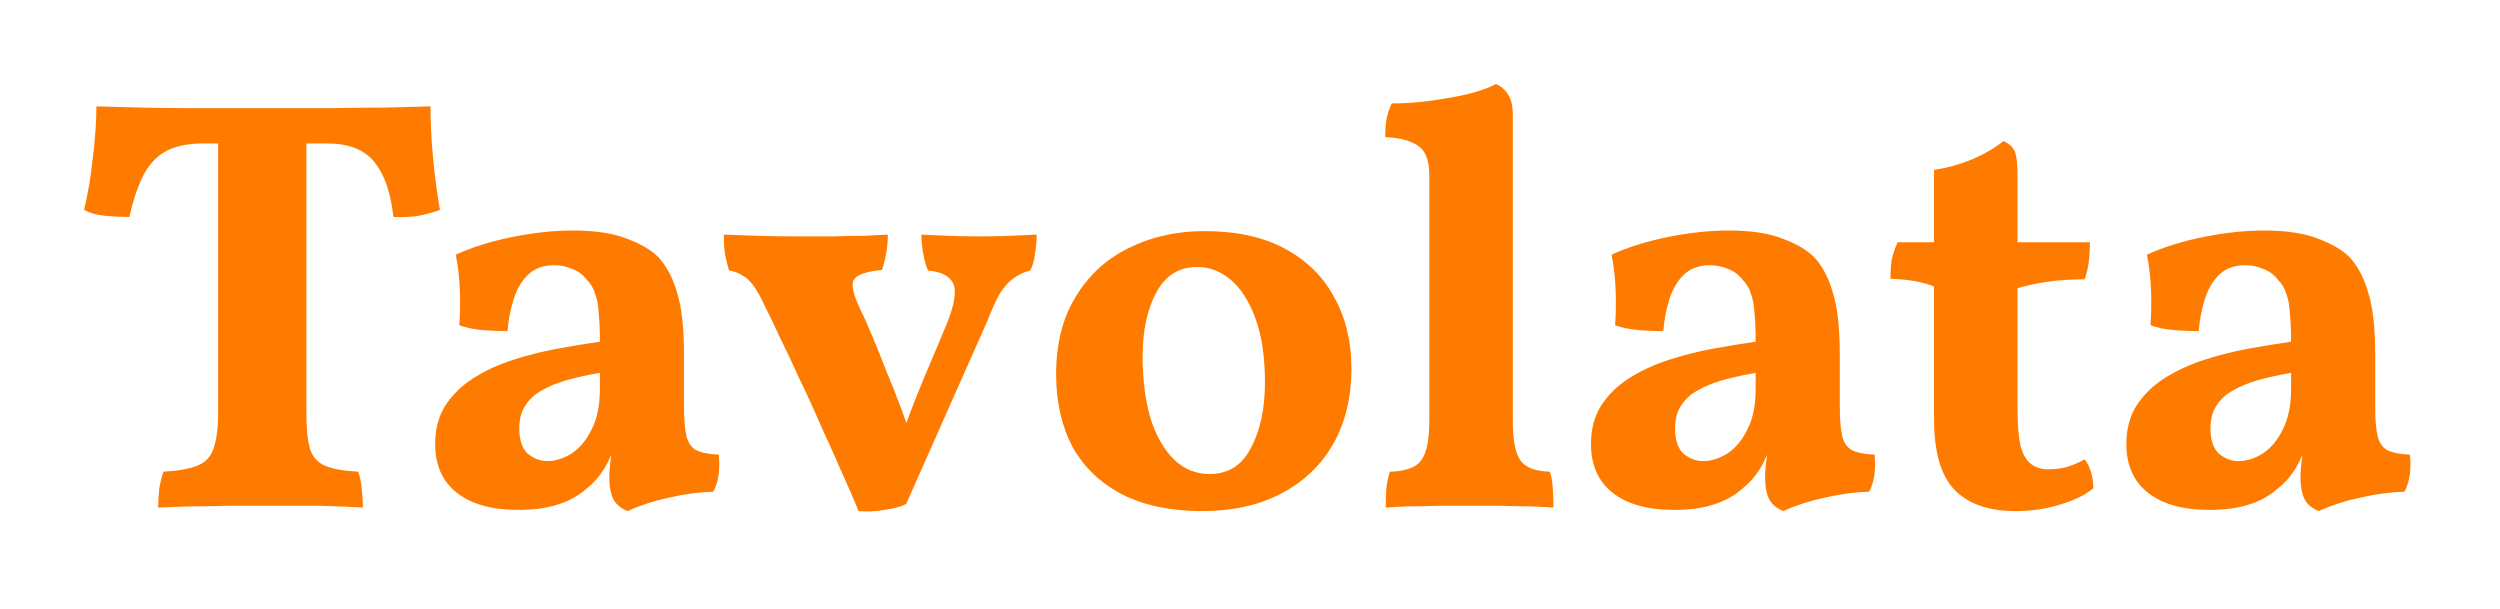 <svg width="119" height="29" viewBox="0 0 119 29" fill="none" xmlns="http://www.w3.org/2000/svg">
<path d="M9.684 6.828C8.9 6.828 8.275 6.968 7.808 7.248C7.36 7.528 7.015 7.929 6.772 8.452C6.529 8.956 6.324 9.581 6.156 10.328C5.783 10.328 5.4 10.309 5.008 10.272C4.616 10.235 4.28 10.141 4 9.992C4.187 9.227 4.327 8.396 4.42 7.5C4.532 6.585 4.588 5.773 4.588 5.064C5.241 5.083 5.951 5.101 6.716 5.12C7.481 5.139 8.331 5.148 9.264 5.148C10.216 5.148 11.317 5.148 12.568 5.148C13.725 5.148 14.78 5.148 15.732 5.148C16.684 5.129 17.552 5.12 18.336 5.12C19.139 5.101 19.857 5.083 20.492 5.064C20.492 5.792 20.529 6.576 20.604 7.416C20.679 8.256 20.791 9.115 20.94 9.992C20.641 10.104 20.305 10.197 19.932 10.272C19.577 10.328 19.176 10.347 18.728 10.328C18.597 9.152 18.289 8.275 17.804 7.696C17.337 7.117 16.591 6.828 15.564 6.828H9.684ZM10.384 6.016H14.584V19.652C14.584 20.38 14.64 20.949 14.752 21.36C14.883 21.752 15.125 22.023 15.48 22.172C15.835 22.321 16.357 22.415 17.048 22.452C17.123 22.639 17.179 22.891 17.216 23.208C17.253 23.525 17.272 23.843 17.272 24.16C16.712 24.123 16.031 24.095 15.228 24.076C14.425 24.076 13.567 24.076 12.652 24.076C12.055 24.076 11.429 24.076 10.776 24.076C10.123 24.095 9.516 24.104 8.956 24.104C8.396 24.123 7.92 24.141 7.528 24.16C7.528 23.861 7.547 23.553 7.584 23.236C7.64 22.919 7.705 22.657 7.78 22.452C8.471 22.415 9.003 22.321 9.376 22.172C9.768 22.023 10.029 21.752 10.16 21.36C10.309 20.949 10.384 20.38 10.384 19.652V6.016Z" fill="#FF7B00"/>
<path d="M29.871 24.328C29.554 24.197 29.33 24.011 29.199 23.768C29.068 23.507 29.003 23.152 29.003 22.704C29.003 22.48 29.022 22.219 29.059 21.92C29.096 21.603 29.162 21.304 29.255 21.024L29.339 20.94C29.208 21.425 29.022 21.873 28.779 22.284C28.536 22.676 28.247 23.003 27.911 23.264C27.538 23.6 27.08 23.852 26.539 24.02C26.016 24.188 25.391 24.272 24.663 24.272C23.412 24.272 22.442 24.001 21.751 23.46C21.06 22.919 20.715 22.144 20.715 21.136C20.715 20.427 20.874 19.82 21.191 19.316C21.527 18.793 21.975 18.355 22.535 18C23.095 17.645 23.72 17.356 24.411 17.132C25.102 16.908 25.802 16.731 26.511 16.6C27.239 16.469 27.92 16.357 28.555 16.264C28.555 15.723 28.536 15.275 28.499 14.92C28.48 14.547 28.424 14.239 28.331 13.996C28.256 13.735 28.126 13.511 27.939 13.324C27.734 13.063 27.491 12.885 27.211 12.792C26.95 12.68 26.67 12.624 26.371 12.624C25.848 12.624 25.428 12.783 25.111 13.1C24.812 13.399 24.588 13.791 24.439 14.276C24.29 14.761 24.196 15.256 24.159 15.76C23.711 15.76 23.291 15.741 22.899 15.704C22.507 15.667 22.162 15.592 21.863 15.48C21.9 14.976 21.91 14.435 21.891 13.856C21.872 13.277 21.807 12.699 21.695 12.12C22.479 11.765 23.375 11.485 24.383 11.28C25.41 11.075 26.371 10.972 27.267 10.972C28.331 10.972 29.19 11.103 29.843 11.364C30.496 11.607 30.991 11.896 31.327 12.232C31.719 12.643 32.018 13.203 32.223 13.912C32.447 14.603 32.559 15.601 32.559 16.908V19.344C32.559 19.941 32.596 20.408 32.671 20.744C32.746 21.061 32.895 21.285 33.119 21.416C33.362 21.547 33.726 21.621 34.211 21.64C34.248 21.939 34.248 22.247 34.211 22.564C34.174 22.863 34.09 23.143 33.959 23.404C33.287 23.423 32.587 23.516 31.859 23.684C31.15 23.833 30.487 24.048 29.871 24.328ZM26.063 21.948C26.436 21.948 26.819 21.827 27.211 21.584C27.603 21.323 27.92 20.94 28.163 20.436C28.424 19.932 28.555 19.288 28.555 18.504V17.748C28.014 17.841 27.5 17.953 27.015 18.084C26.548 18.215 26.138 18.383 25.783 18.588C25.447 18.775 25.186 19.017 24.999 19.316C24.812 19.596 24.719 19.951 24.719 20.38C24.719 20.94 24.85 21.341 25.111 21.584C25.391 21.827 25.708 21.948 26.063 21.948Z" fill="#FF7B00"/>
<path d="M40.864 24.328C40.659 23.805 40.398 23.199 40.08 22.508C39.782 21.817 39.455 21.089 39.1 20.324C38.764 19.54 38.419 18.784 38.064 18.056C37.728 17.309 37.411 16.637 37.112 16.04C36.832 15.424 36.599 14.939 36.412 14.584C36.207 14.136 36.02 13.8 35.852 13.576C35.684 13.352 35.507 13.193 35.32 13.1C35.152 12.988 34.947 12.913 34.704 12.876C34.63 12.633 34.564 12.372 34.508 12.092C34.471 11.793 34.452 11.485 34.452 11.168C34.863 11.187 35.395 11.205 36.048 11.224C36.72 11.243 37.42 11.252 38.148 11.252C38.634 11.252 39.138 11.252 39.66 11.252C40.183 11.233 40.668 11.224 41.116 11.224C41.583 11.205 41.966 11.187 42.264 11.168C42.264 11.448 42.236 11.747 42.18 12.064C42.124 12.381 42.059 12.643 41.984 12.848C41.219 12.923 40.771 13.081 40.64 13.324C40.51 13.548 40.612 14.015 40.948 14.724C41.135 15.097 41.331 15.536 41.536 16.04C41.742 16.525 41.956 17.057 42.18 17.636C42.423 18.215 42.656 18.803 42.88 19.4C43.104 19.997 43.31 20.585 43.496 21.164H42.768C43.179 20.007 43.571 18.98 43.944 18.084C44.318 17.188 44.691 16.301 45.064 15.424C45.438 14.491 45.54 13.847 45.372 13.492C45.204 13.137 44.803 12.932 44.168 12.876C44.075 12.652 44 12.381 43.944 12.064C43.888 11.747 43.86 11.448 43.86 11.168C44.234 11.187 44.654 11.205 45.12 11.224C45.587 11.243 46.072 11.252 46.576 11.252C47.08 11.252 47.575 11.243 48.06 11.224C48.546 11.205 48.975 11.187 49.348 11.168C49.348 11.467 49.32 11.775 49.264 12.092C49.227 12.409 49.152 12.671 49.04 12.876C48.742 12.951 48.48 13.072 48.256 13.24C48.032 13.389 47.818 13.623 47.612 13.94C47.426 14.257 47.22 14.705 46.996 15.284L43.132 23.992C42.871 24.123 42.526 24.216 42.096 24.272C41.667 24.347 41.256 24.365 40.864 24.328Z" fill="#FF7B00"/>
<path d="M57.216 24.328C55.742 24.328 54.481 24.067 53.436 23.544C52.391 23.003 51.597 22.247 51.056 21.276C50.533 20.287 50.272 19.129 50.272 17.804C50.272 16.367 50.58 15.144 51.196 14.136C51.812 13.109 52.652 12.335 53.716 11.812C54.799 11.271 56.003 11 57.328 11C58.859 11 60.138 11.28 61.164 11.84C62.209 12.4 62.993 13.175 63.516 14.164C64.058 15.135 64.328 16.264 64.328 17.552C64.328 18.915 64.039 20.109 63.46 21.136C62.882 22.144 62.06 22.928 60.996 23.488C59.932 24.048 58.672 24.328 57.216 24.328ZM57.58 22.564C58.458 22.564 59.111 22.153 59.54 21.332C59.988 20.492 60.212 19.447 60.212 18.196C60.212 17.001 60.063 15.993 59.764 15.172C59.465 14.351 59.074 13.735 58.588 13.324C58.103 12.913 57.571 12.708 56.992 12.708C56.115 12.708 55.462 13.119 55.032 13.94C54.603 14.743 54.388 15.751 54.388 16.964C54.388 18.047 54.51 19.017 54.752 19.876C55.014 20.716 55.387 21.379 55.872 21.864C56.358 22.331 56.927 22.564 57.58 22.564Z" fill="#FF7B00"/>
<path d="M65.963 24.16C65.963 23.824 65.972 23.516 65.991 23.236C66.028 22.937 66.084 22.676 66.159 22.452C66.906 22.433 67.4 22.256 67.643 21.92C67.904 21.584 68.035 20.949 68.035 20.016V8.368C68.035 7.957 67.979 7.631 67.867 7.388C67.755 7.127 67.55 6.931 67.251 6.8C66.952 6.651 66.514 6.557 65.935 6.52C65.935 6.24 65.954 5.969 65.991 5.708C66.047 5.428 66.131 5.167 66.243 4.924C66.878 4.924 67.522 4.877 68.175 4.784C68.847 4.691 69.454 4.579 69.995 4.448C70.536 4.299 70.938 4.149 71.199 4C71.442 4.093 71.638 4.261 71.787 4.504C71.936 4.728 72.011 5.055 72.011 5.484V20.016C72.011 20.949 72.132 21.584 72.375 21.92C72.618 22.256 73.084 22.433 73.775 22.452C73.85 22.676 73.896 22.947 73.915 23.264C73.934 23.563 73.943 23.861 73.943 24.16C73.682 24.141 73.327 24.123 72.879 24.104C72.45 24.104 71.983 24.095 71.479 24.076C70.975 24.076 70.471 24.076 69.967 24.076C69.463 24.076 68.95 24.076 68.427 24.076C67.904 24.095 67.428 24.104 66.999 24.104C66.57 24.123 66.224 24.141 65.963 24.16Z" fill="#FF7B00"/>
<path d="M84.886 24.328C84.569 24.197 84.345 24.011 84.215 23.768C84.084 23.507 84.019 23.152 84.019 22.704C84.019 22.48 84.037 22.219 84.075 21.92C84.112 21.603 84.177 21.304 84.27 21.024L84.355 20.94C84.224 21.425 84.037 21.873 83.794 22.284C83.552 22.676 83.263 23.003 82.927 23.264C82.553 23.6 82.096 23.852 81.555 24.02C81.032 24.188 80.406 24.272 79.678 24.272C78.428 24.272 77.457 24.001 76.766 23.46C76.076 22.919 75.731 22.144 75.731 21.136C75.731 20.427 75.889 19.82 76.207 19.316C76.543 18.793 76.99 18.355 77.55 18C78.111 17.645 78.736 17.356 79.427 17.132C80.117 16.908 80.817 16.731 81.526 16.6C82.254 16.469 82.936 16.357 83.57 16.264C83.57 15.723 83.552 15.275 83.514 14.92C83.496 14.547 83.44 14.239 83.347 13.996C83.272 13.735 83.141 13.511 82.954 13.324C82.749 13.063 82.507 12.885 82.227 12.792C81.965 12.68 81.685 12.624 81.386 12.624C80.864 12.624 80.444 12.783 80.126 13.1C79.828 13.399 79.604 13.791 79.454 14.276C79.305 14.761 79.212 15.256 79.174 15.76C78.727 15.76 78.306 15.741 77.915 15.704C77.522 15.667 77.177 15.592 76.879 15.48C76.916 14.976 76.925 14.435 76.906 13.856C76.888 13.277 76.823 12.699 76.71 12.12C77.495 11.765 78.391 11.485 79.398 11.28C80.425 11.075 81.386 10.972 82.282 10.972C83.347 10.972 84.205 11.103 84.859 11.364C85.512 11.607 86.007 11.896 86.343 12.232C86.734 12.643 87.033 13.203 87.239 13.912C87.463 14.603 87.575 15.601 87.575 16.908V19.344C87.575 19.941 87.612 20.408 87.686 20.744C87.761 21.061 87.91 21.285 88.135 21.416C88.377 21.547 88.741 21.621 89.227 21.64C89.264 21.939 89.264 22.247 89.227 22.564C89.189 22.863 89.105 23.143 88.975 23.404C88.302 23.423 87.603 23.516 86.874 23.684C86.165 23.833 85.502 24.048 84.886 24.328ZM81.079 21.948C81.452 21.948 81.835 21.827 82.227 21.584C82.618 21.323 82.936 20.94 83.178 20.436C83.44 19.932 83.57 19.288 83.57 18.504V17.748C83.029 17.841 82.516 17.953 82.031 18.084C81.564 18.215 81.153 18.383 80.799 18.588C80.463 18.775 80.201 19.017 80.014 19.316C79.828 19.596 79.734 19.951 79.734 20.38C79.734 20.94 79.865 21.341 80.126 21.584C80.406 21.827 80.724 21.948 81.079 21.948Z" fill="#FF7B00"/>
<path d="M95.952 24.328C94.664 24.328 93.693 23.992 93.04 23.32C92.386 22.648 92.06 21.519 92.06 19.932V13.632C91.761 13.52 91.453 13.436 91.136 13.38C90.818 13.324 90.436 13.287 89.988 13.268C89.988 12.932 90.006 12.633 90.044 12.372C90.1 12.111 90.193 11.831 90.324 11.532H92.06V8.088C92.676 7.995 93.282 7.827 93.88 7.584C94.477 7.323 94.972 7.033 95.364 6.716C95.625 6.828 95.802 6.987 95.896 7.192C95.989 7.397 96.036 7.808 96.036 8.424V11.532H99.48C99.48 11.868 99.461 12.185 99.424 12.484C99.386 12.764 99.321 13.035 99.228 13.296C98.593 13.296 98.014 13.333 97.492 13.408C96.969 13.483 96.484 13.585 96.036 13.716V19.456C96.036 20.203 96.082 20.791 96.176 21.22C96.288 21.631 96.456 21.92 96.68 22.088C96.904 22.256 97.174 22.34 97.492 22.34C97.809 22.34 98.108 22.303 98.388 22.228C98.686 22.135 98.966 22.013 99.228 21.864C99.489 22.2 99.629 22.657 99.648 23.236C99.274 23.553 98.742 23.815 98.052 24.02C97.38 24.225 96.68 24.328 95.952 24.328Z" fill="#FF7B00"/>
<path d="M110.371 24.328C110.054 24.197 109.83 24.011 109.699 23.768C109.568 23.507 109.503 23.152 109.503 22.704C109.503 22.48 109.522 22.219 109.559 21.92C109.596 21.603 109.662 21.304 109.755 21.024L109.839 20.94C109.708 21.425 109.522 21.873 109.279 22.284C109.036 22.676 108.747 23.003 108.411 23.264C108.038 23.6 107.58 23.852 107.039 24.02C106.516 24.188 105.891 24.272 105.163 24.272C103.912 24.272 102.942 24.001 102.251 23.46C101.56 22.919 101.215 22.144 101.215 21.136C101.215 20.427 101.374 19.82 101.691 19.316C102.027 18.793 102.475 18.355 103.035 18C103.595 17.645 104.22 17.356 104.911 17.132C105.602 16.908 106.302 16.731 107.011 16.6C107.739 16.469 108.42 16.357 109.055 16.264C109.055 15.723 109.036 15.275 108.999 14.92C108.98 14.547 108.924 14.239 108.831 13.996C108.756 13.735 108.626 13.511 108.439 13.324C108.234 13.063 107.991 12.885 107.711 12.792C107.45 12.68 107.17 12.624 106.871 12.624C106.348 12.624 105.928 12.783 105.611 13.1C105.312 13.399 105.088 13.791 104.939 14.276C104.79 14.761 104.696 15.256 104.659 15.76C104.211 15.76 103.791 15.741 103.399 15.704C103.007 15.667 102.662 15.592 102.363 15.48C102.4 14.976 102.41 14.435 102.391 13.856C102.372 13.277 102.307 12.699 102.195 12.12C102.979 11.765 103.875 11.485 104.883 11.28C105.91 11.075 106.871 10.972 107.767 10.972C108.831 10.972 109.69 11.103 110.343 11.364C110.996 11.607 111.491 11.896 111.827 12.232C112.219 12.643 112.518 13.203 112.723 13.912C112.947 14.603 113.059 15.601 113.059 16.908V19.344C113.059 19.941 113.096 20.408 113.171 20.744C113.246 21.061 113.395 21.285 113.619 21.416C113.862 21.547 114.226 21.621 114.711 21.64C114.748 21.939 114.748 22.247 114.711 22.564C114.674 22.863 114.59 23.143 114.459 23.404C113.787 23.423 113.087 23.516 112.359 23.684C111.65 23.833 110.987 24.048 110.371 24.328ZM106.563 21.948C106.936 21.948 107.319 21.827 107.711 21.584C108.103 21.323 108.42 20.94 108.663 20.436C108.924 19.932 109.055 19.288 109.055 18.504V17.748C108.514 17.841 108 17.953 107.515 18.084C107.048 18.215 106.638 18.383 106.283 18.588C105.947 18.775 105.686 19.017 105.499 19.316C105.312 19.596 105.219 19.951 105.219 20.38C105.219 20.94 105.35 21.341 105.611 21.584C105.891 21.827 106.208 21.948 106.563 21.948Z" fill="#FF7B00"/>
</svg>
